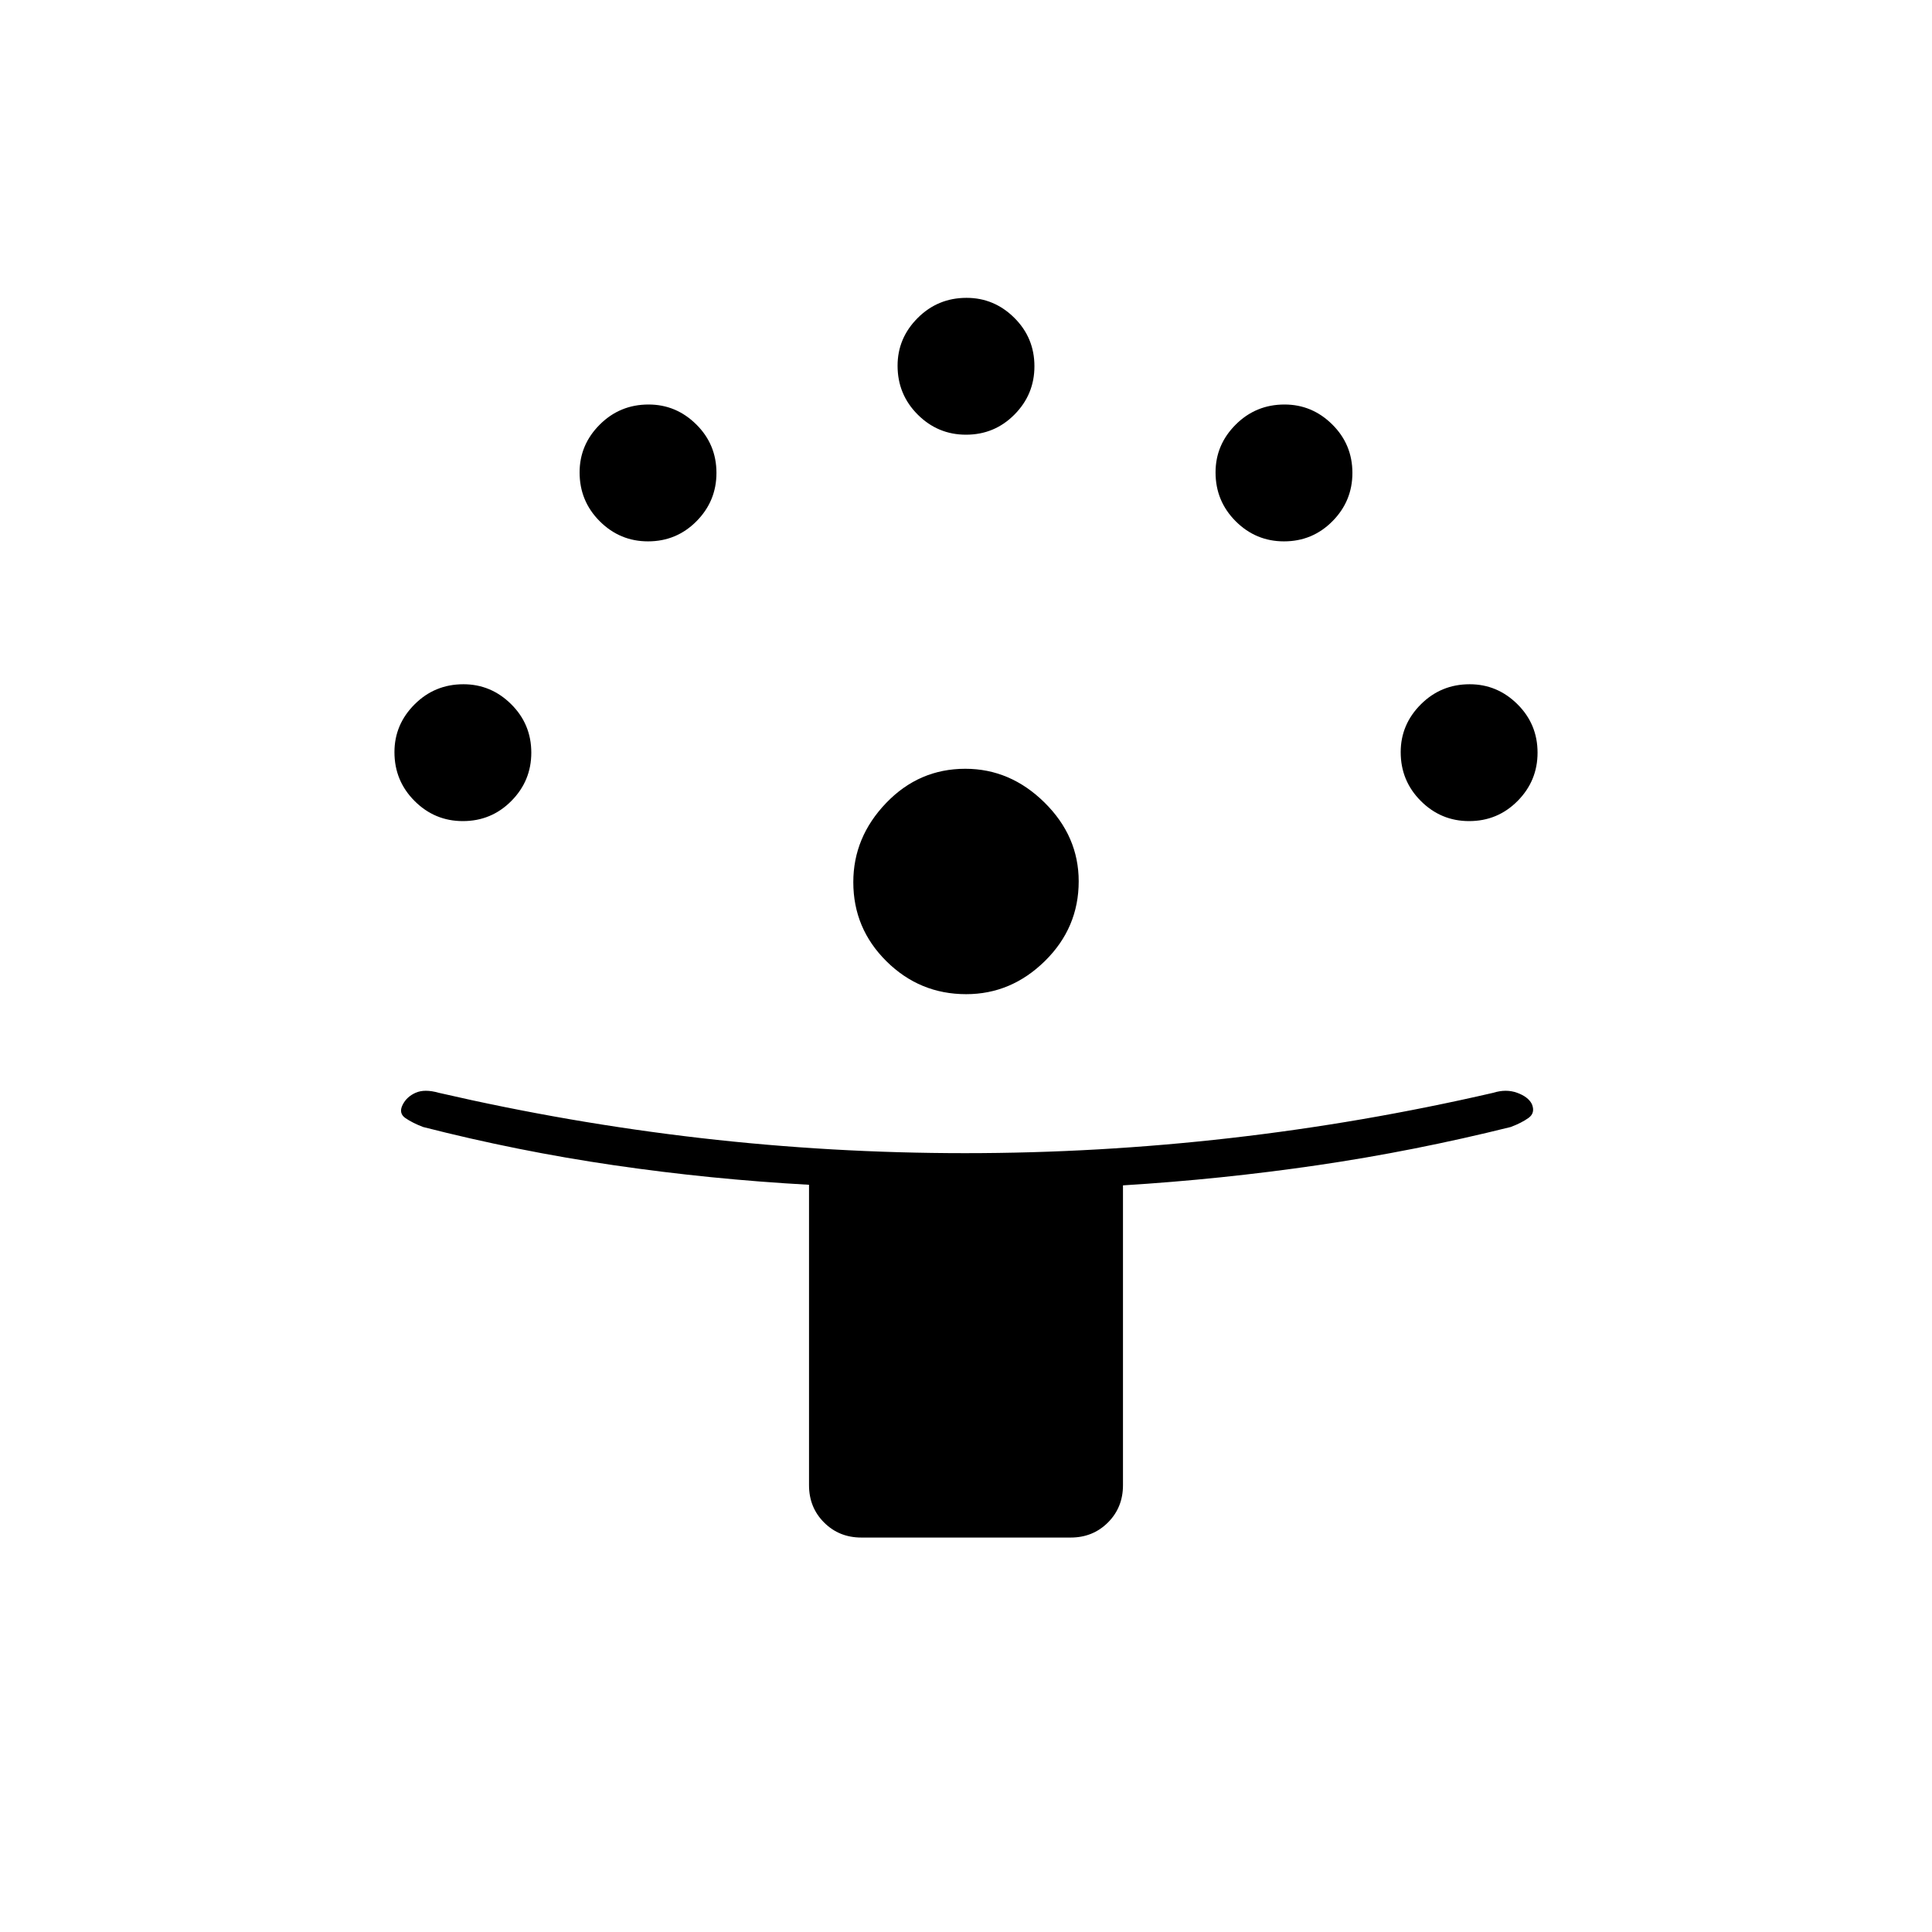 <svg xmlns="http://www.w3.org/2000/svg" height="20" viewBox="0 -960 960 960" width="20"><path d="M402-222v-149.29Q353-374 305.08-381q-47.92-7-94.84-19-5.24-2-8.74-4.39-3.5-2.39-1.5-6.5 2-4.11 6.5-6.11t11.5 0q65 15 130.17 22.5 65.18 7.5 131.33 7.5t131.83-7.5Q677-402 742-417q6.38-2 11.86 0 5.48 1.99 7.31 5.59 1.83 4.41-1.67 6.91t-8.84 4.5q-48.22 12-96.08 19T558-371v149q0 11.05-7.47 18.52Q543.05-196 532-196H428q-11.05 0-18.52-7.48Q402-210.95 402-222Zm78.08-244q-23.08 0-39.58-16.32T424-521.66Q424-544 440.32-561q16.32-17 39.34-17Q502-578 519-561.24q17 16.76 17 39.16 0 23.08-16.76 39.58T480.08-466ZM230-552q-14 0-24-10t-10-24.27Q196-600 206-610t24.27-10q13.73 0 23.73 9.92 10 9.91 10 24.08 0 14-9.92 24-9.91 10-24.08 10Zm500 0q-14 0-24-10t-10-24.27Q696-600 706-610t24.27-10q13.73 0 23.73 9.92 10 9.91 10 24.08 0 14-9.92 24-9.91 10-24.08 10ZM322-691q-14 0-24-10t-10-24.27Q288-739 298-749t24.27-10q13.73 0 23.73 9.92 10 9.91 10 24.08 0 14-9.92 24-9.91 10-24.08 10Zm316 0q-14 0-24-10t-10-24.27Q604-739 614-749t24.27-10q13.73 0 23.73 9.92 10 9.91 10 24.08 0 14-9.92 24-9.91 10-24.08 10Zm-158-53q-14 0-24-10t-10-24.27Q446-792 456-802t24.27-10q13.73 0 23.73 9.92 10 9.91 10 24.08 0 14-9.92 24-9.91 10-24.08 10Z"/></svg>